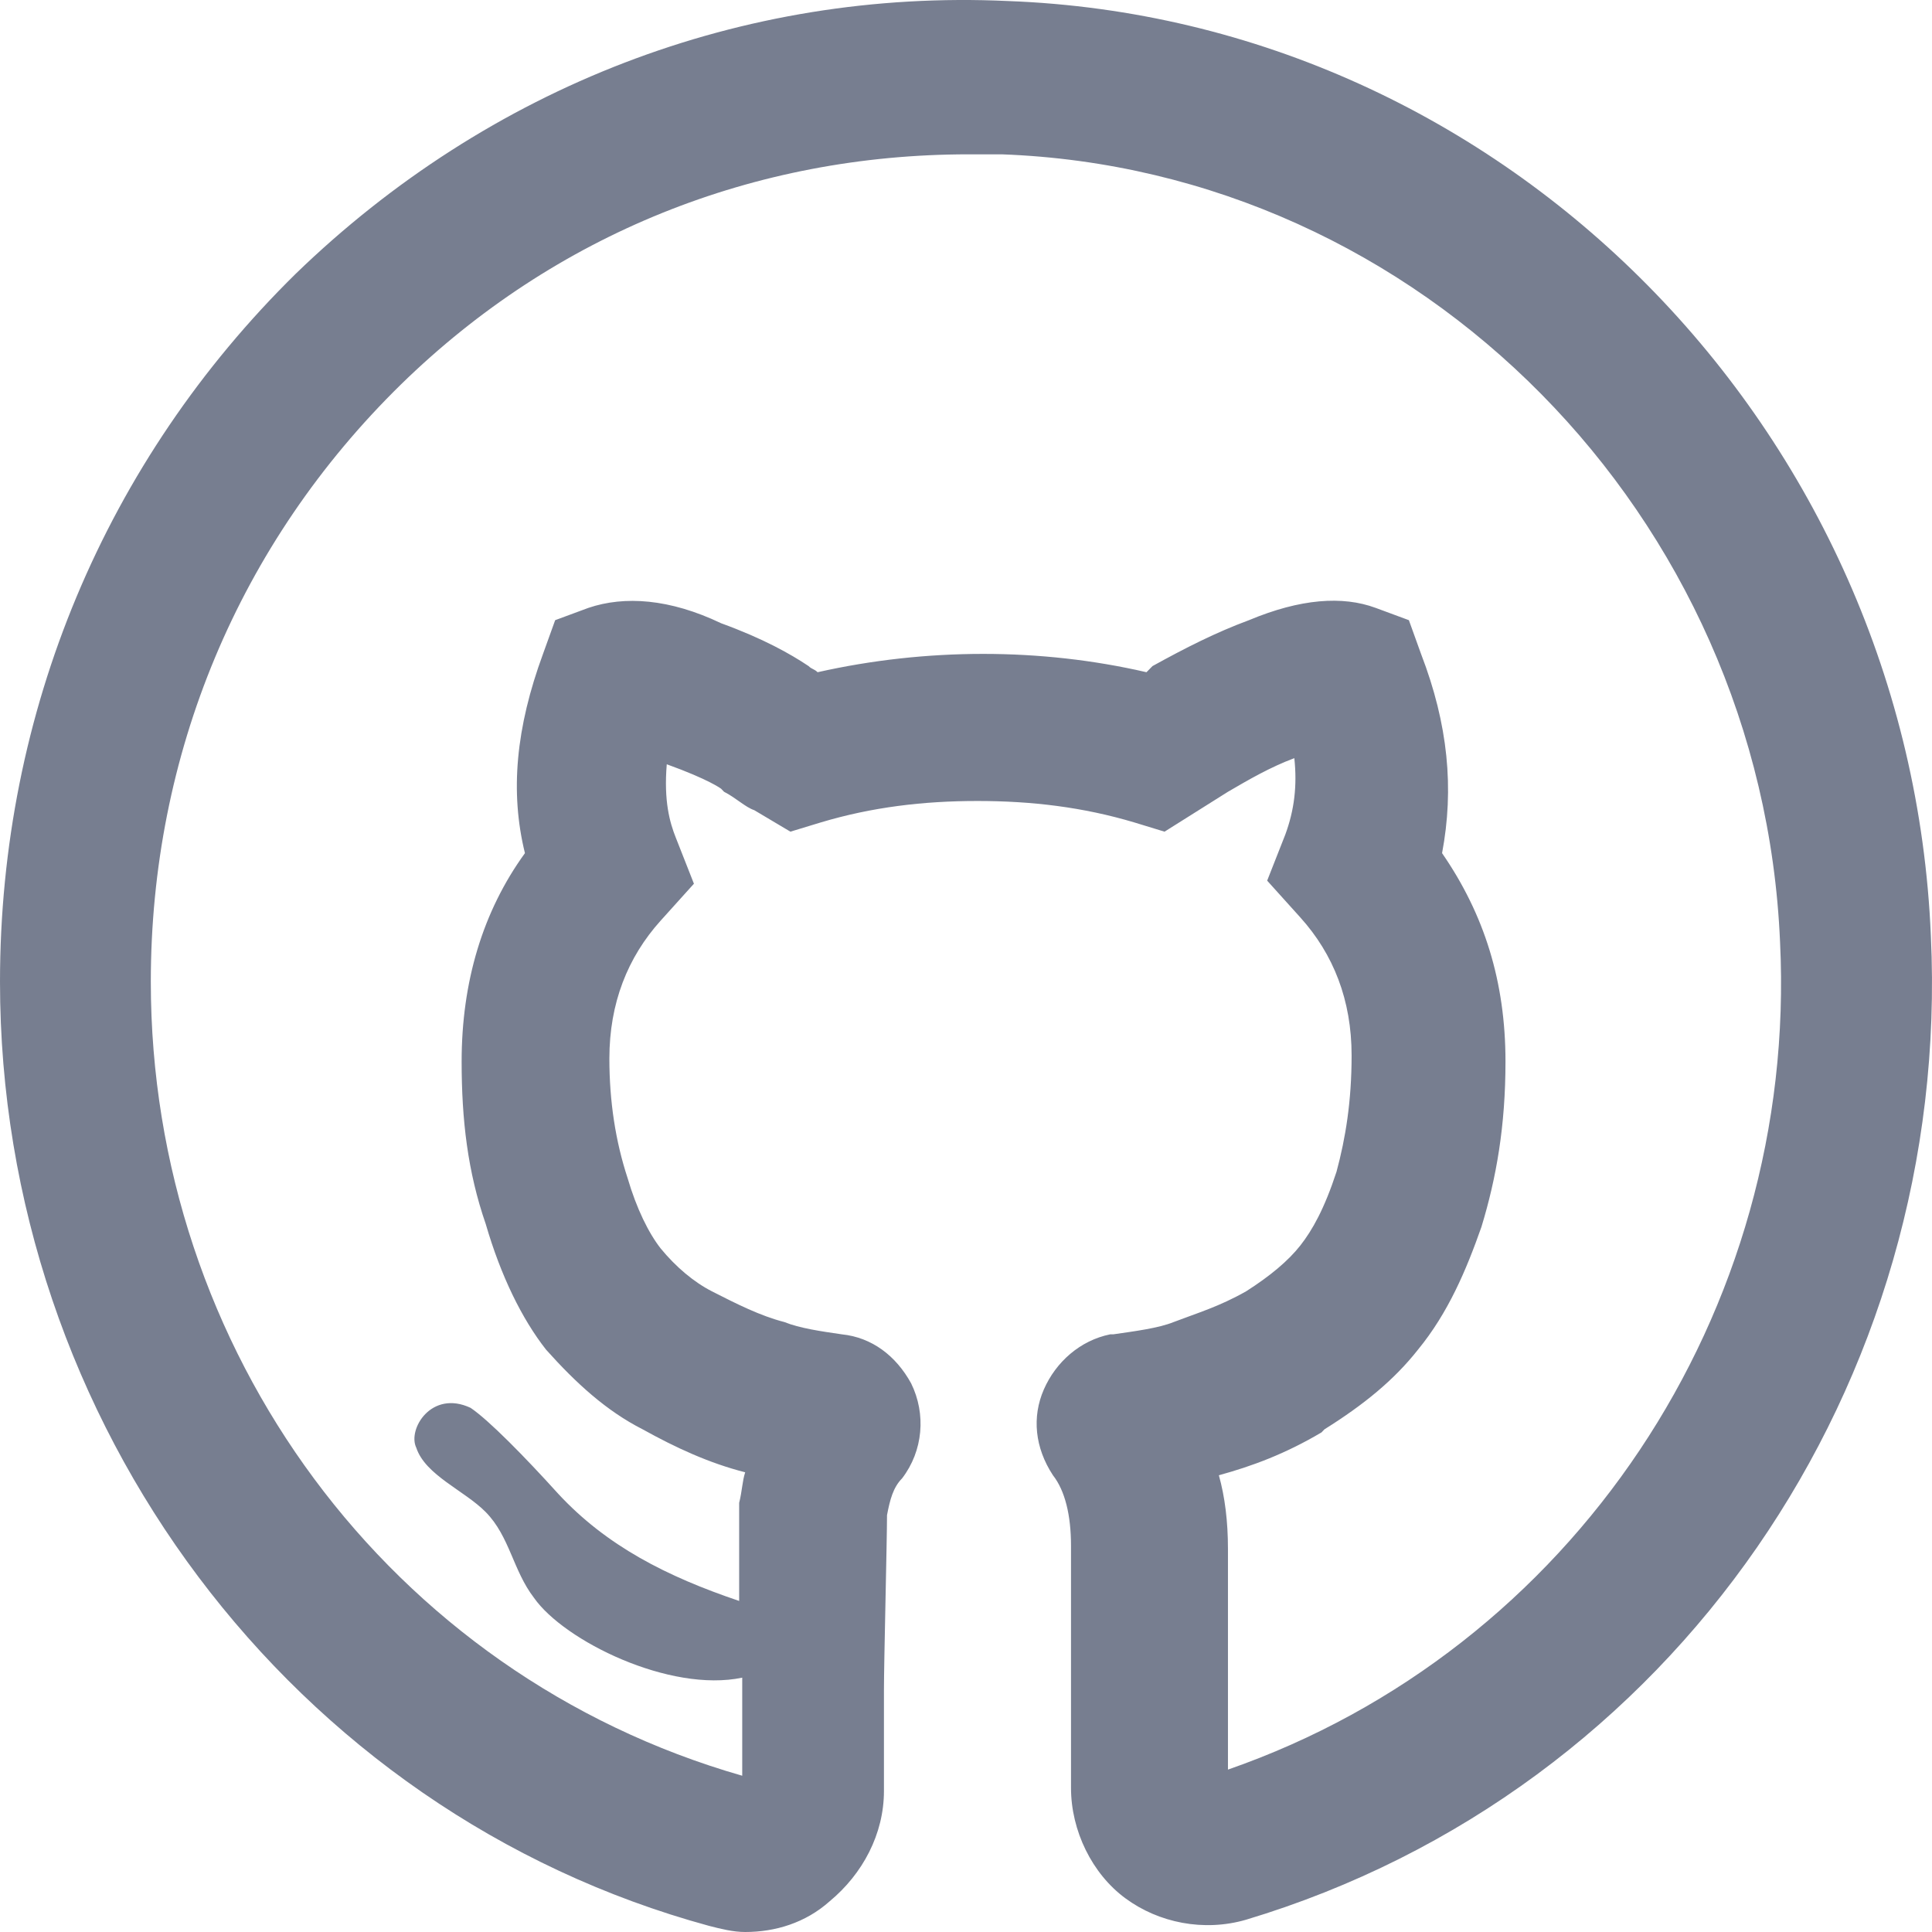<?xml version="1.0" encoding="UTF-8"?>
<svg width="17px" height="17px" viewBox="0 0 17 17" version="1.1" xmlns="http://www.w3.org/2000/svg" xmlns:xlink="http://www.w3.org/1999/xlink">
    <title>github</title>
    <g id="页面-1" stroke="none" stroke-width="1" fill="none" fill-rule="evenodd">
        <g id="画板" transform="translate(-372, -438)" fill="#777E90" fill-rule="nonzero">
            <g id="github" transform="translate(372, 438)">
                <path d="M16.99,8.235 C16.804,3.785 13.247,0.171 8.867,0.009 C6.531,-0.099 4.301,0.764 2.602,2.409 C0.929,4.054 0,6.266 0,8.639 C0,12.523 2.575,15.948 6.239,16.946 C6.345,16.973 6.451,17 6.557,17 C6.823,17 7.088,16.919 7.3,16.73 C7.592,16.488 7.778,16.137 7.778,15.759 L7.778,14.869 C7.778,14.627 7.805,13.548 7.805,13.332 C7.831,13.197 7.858,13.089 7.938,13.008 C8.123,12.766 8.15,12.442 8.017,12.172 C7.884,11.93 7.672,11.768 7.407,11.741 C7.221,11.714 7.035,11.687 6.902,11.633 C6.69,11.579 6.477,11.471 6.265,11.363 C6.106,11.282 5.947,11.148 5.814,10.986 C5.708,10.851 5.601,10.635 5.522,10.365 C5.416,10.042 5.362,9.691 5.362,9.314 C5.362,8.828 5.522,8.424 5.814,8.1 L6.106,7.776 L5.947,7.372 C5.893,7.237 5.84,7.048 5.867,6.725 C6.239,6.859 6.345,6.94 6.345,6.94 L6.371,6.967 C6.477,7.021 6.557,7.102 6.637,7.129 L6.955,7.318 L7.221,7.237 C7.672,7.102 8.123,7.048 8.601,7.048 C9.079,7.048 9.53,7.102 9.982,7.237 L10.247,7.318 L10.805,6.967 C10.99,6.859 11.176,6.751 11.389,6.671 C11.415,6.913 11.389,7.129 11.309,7.345 L11.15,7.749 L11.442,8.073 C11.734,8.397 11.893,8.801 11.893,9.287 C11.893,9.691 11.84,10.015 11.76,10.311 C11.654,10.635 11.548,10.824 11.442,10.959 C11.336,11.094 11.176,11.228 10.964,11.363 C10.725,11.498 10.539,11.552 10.327,11.633 C10.194,11.687 9.982,11.714 9.796,11.741 L9.769,11.741 C9.504,11.795 9.291,11.984 9.185,12.226 C9.079,12.469 9.106,12.739 9.265,12.981 C9.371,13.116 9.424,13.332 9.424,13.602 L9.424,15.732 C9.424,16.11 9.61,16.488 9.902,16.703 C10.194,16.919 10.592,17 10.964,16.892 C14.734,15.759 17.176,12.172 16.99,8.235 Z M10.805,15.571 L10.805,13.629 C10.805,13.386 10.778,13.17 10.725,12.981 C11.017,12.901 11.309,12.793 11.628,12.604 L11.654,12.577 C11.999,12.361 12.265,12.145 12.477,11.876 C12.743,11.552 12.902,11.175 13.035,10.797 C13.167,10.365 13.247,9.907 13.247,9.341 C13.247,8.639 13.061,8.046 12.689,7.507 C12.796,6.94 12.743,6.374 12.504,5.754 L12.397,5.457 L12.105,5.349 C11.813,5.241 11.442,5.268 10.99,5.457 C10.698,5.565 10.433,5.7 10.141,5.861 L10.088,5.915 C9.159,5.7 8.15,5.7 7.194,5.915 C7.168,5.888 7.141,5.888 7.115,5.861 C6.955,5.754 6.716,5.619 6.345,5.484 C5.893,5.268 5.495,5.241 5.177,5.349 L4.885,5.457 L4.778,5.754 C4.54,6.401 4.486,6.967 4.619,7.507 C4.248,8.019 4.062,8.639 4.062,9.341 C4.062,9.853 4.115,10.311 4.274,10.77 C4.407,11.228 4.593,11.606 4.805,11.876 C5.07,12.172 5.336,12.415 5.655,12.577 C5.947,12.739 6.239,12.874 6.557,12.955 C6.531,13.035 6.531,13.116 6.504,13.224 L6.504,14.087 C5.867,13.872 5.336,13.602 4.911,13.143 C4.619,12.82 4.301,12.496 4.141,12.388 C3.796,12.226 3.584,12.577 3.663,12.739 C3.743,12.981 4.088,13.116 4.274,13.305 C4.486,13.521 4.513,13.818 4.699,14.06 C4.964,14.438 5.893,14.896 6.531,14.762 L6.531,15.625 C3.425,14.735 1.327,11.876 1.327,8.639 C1.327,6.644 2.097,4.783 3.531,3.38 C4.885,2.059 6.637,1.358 8.522,1.358 L8.814,1.358 C12.504,1.492 15.503,4.54 15.663,8.289 C15.822,11.552 13.831,14.519 10.805,15.571 L10.805,15.571 Z" id="形状"></path>
            </g>
        </g>
    </g>
</svg>
